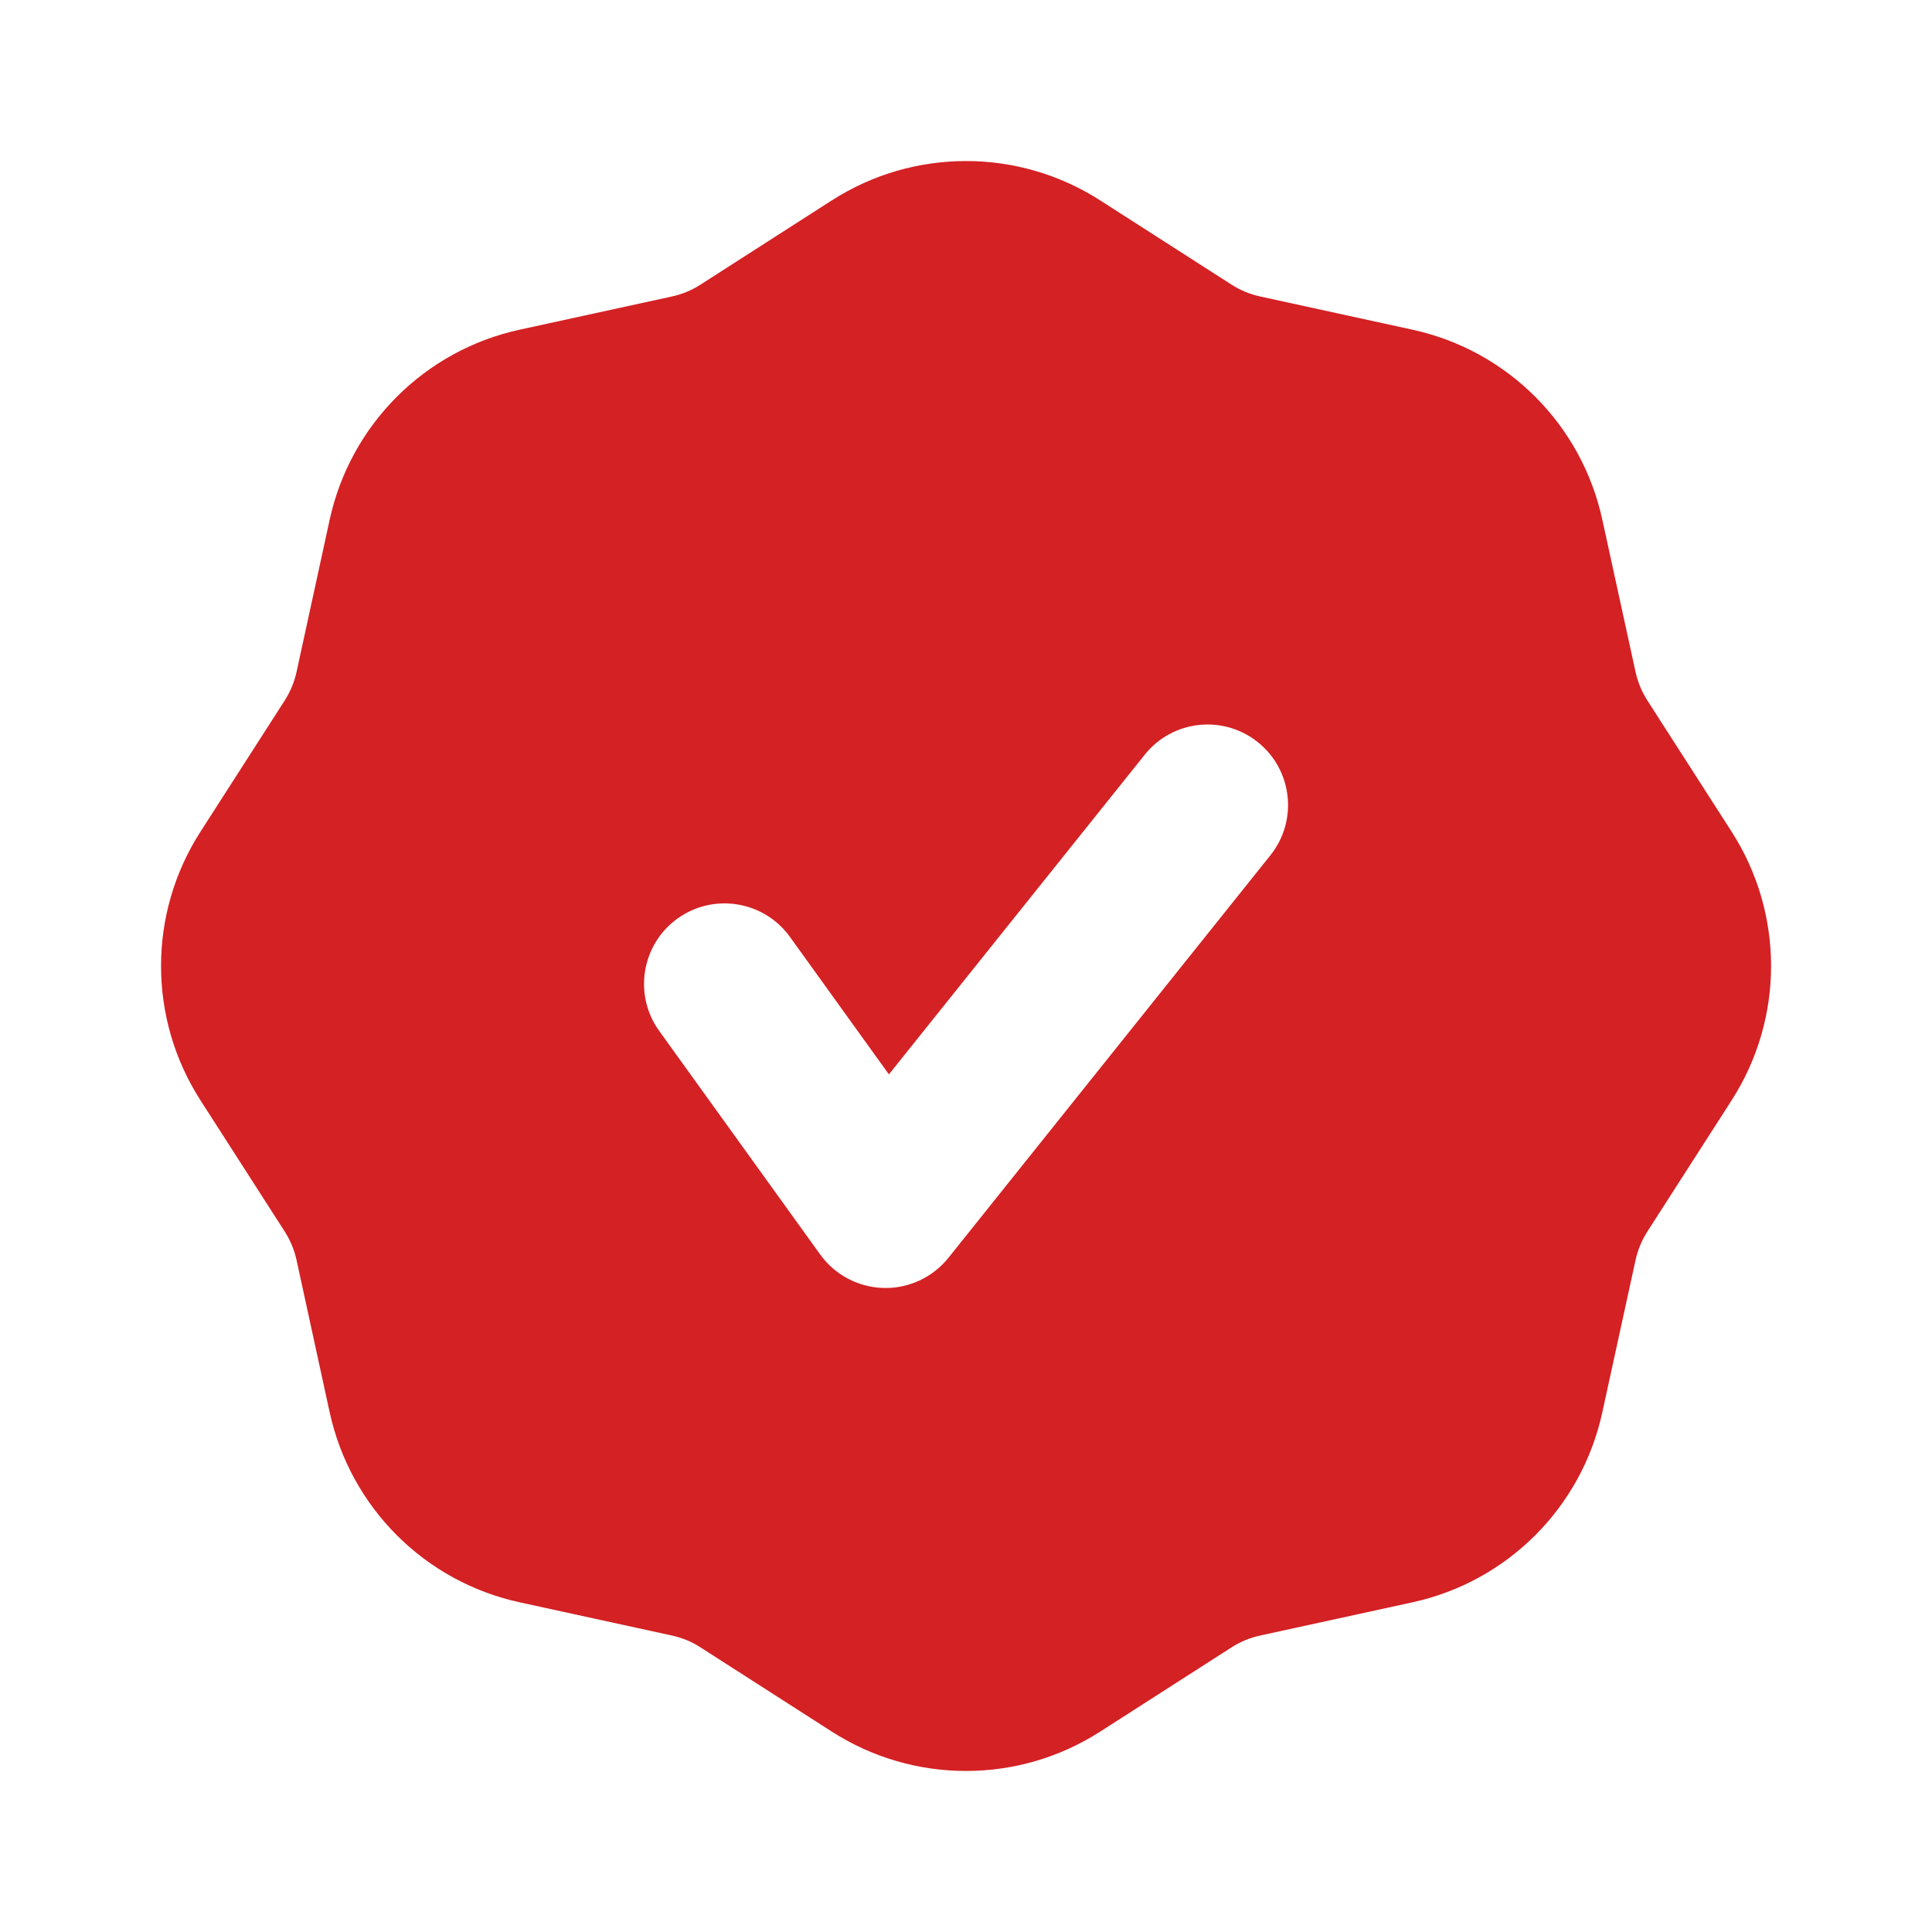 <svg width="20" height="20" viewBox="0 0 20 20" fill="none" xmlns="http://www.w3.org/2000/svg">
<path fill-rule="evenodd" clip-rule="evenodd" d="M8.61 2.075C9.457 1.531 10.543 1.531 11.39 2.075L12.748 2.946C12.839 3.005 12.94 3.046 13.045 3.069L14.622 3.413C15.605 3.627 16.373 4.395 16.587 5.379L16.931 6.955C16.954 7.061 16.996 7.161 17.054 7.252L17.926 8.61C18.47 9.457 18.47 10.543 17.926 11.39L17.054 12.748C16.996 12.839 16.954 12.939 16.931 13.045L16.587 14.621C16.373 15.605 15.605 16.373 14.622 16.587L13.045 16.931C12.94 16.954 12.839 16.995 12.748 17.054L11.39 17.925C10.543 18.469 9.457 18.469 8.61 17.925L7.252 17.054C7.162 16.995 7.061 16.954 6.956 16.931L5.379 16.587C4.396 16.373 3.628 15.605 3.413 14.621L3.07 13.045C3.047 12.939 3.005 12.839 2.947 12.748L2.075 11.39C1.531 10.543 1.531 9.457 2.075 8.61L2.947 7.252C3.005 7.161 3.047 7.061 3.07 6.955L3.413 5.379C3.628 4.395 4.396 3.627 5.379 3.413L6.956 3.069C7.061 3.046 7.162 3.005 7.252 2.946L8.61 2.075ZM13.151 8.854C13.439 8.494 13.38 7.97 13.021 7.683C12.662 7.395 12.137 7.453 11.85 7.813L9.202 11.122L8.177 9.698C7.908 9.325 7.387 9.24 7.013 9.509C6.64 9.778 6.555 10.299 6.824 10.672L8.491 12.987C8.643 13.198 8.885 13.326 9.146 13.333C9.406 13.34 9.655 13.224 9.818 13.021L13.151 8.854Z" fill="#D42124"/>
</svg>

